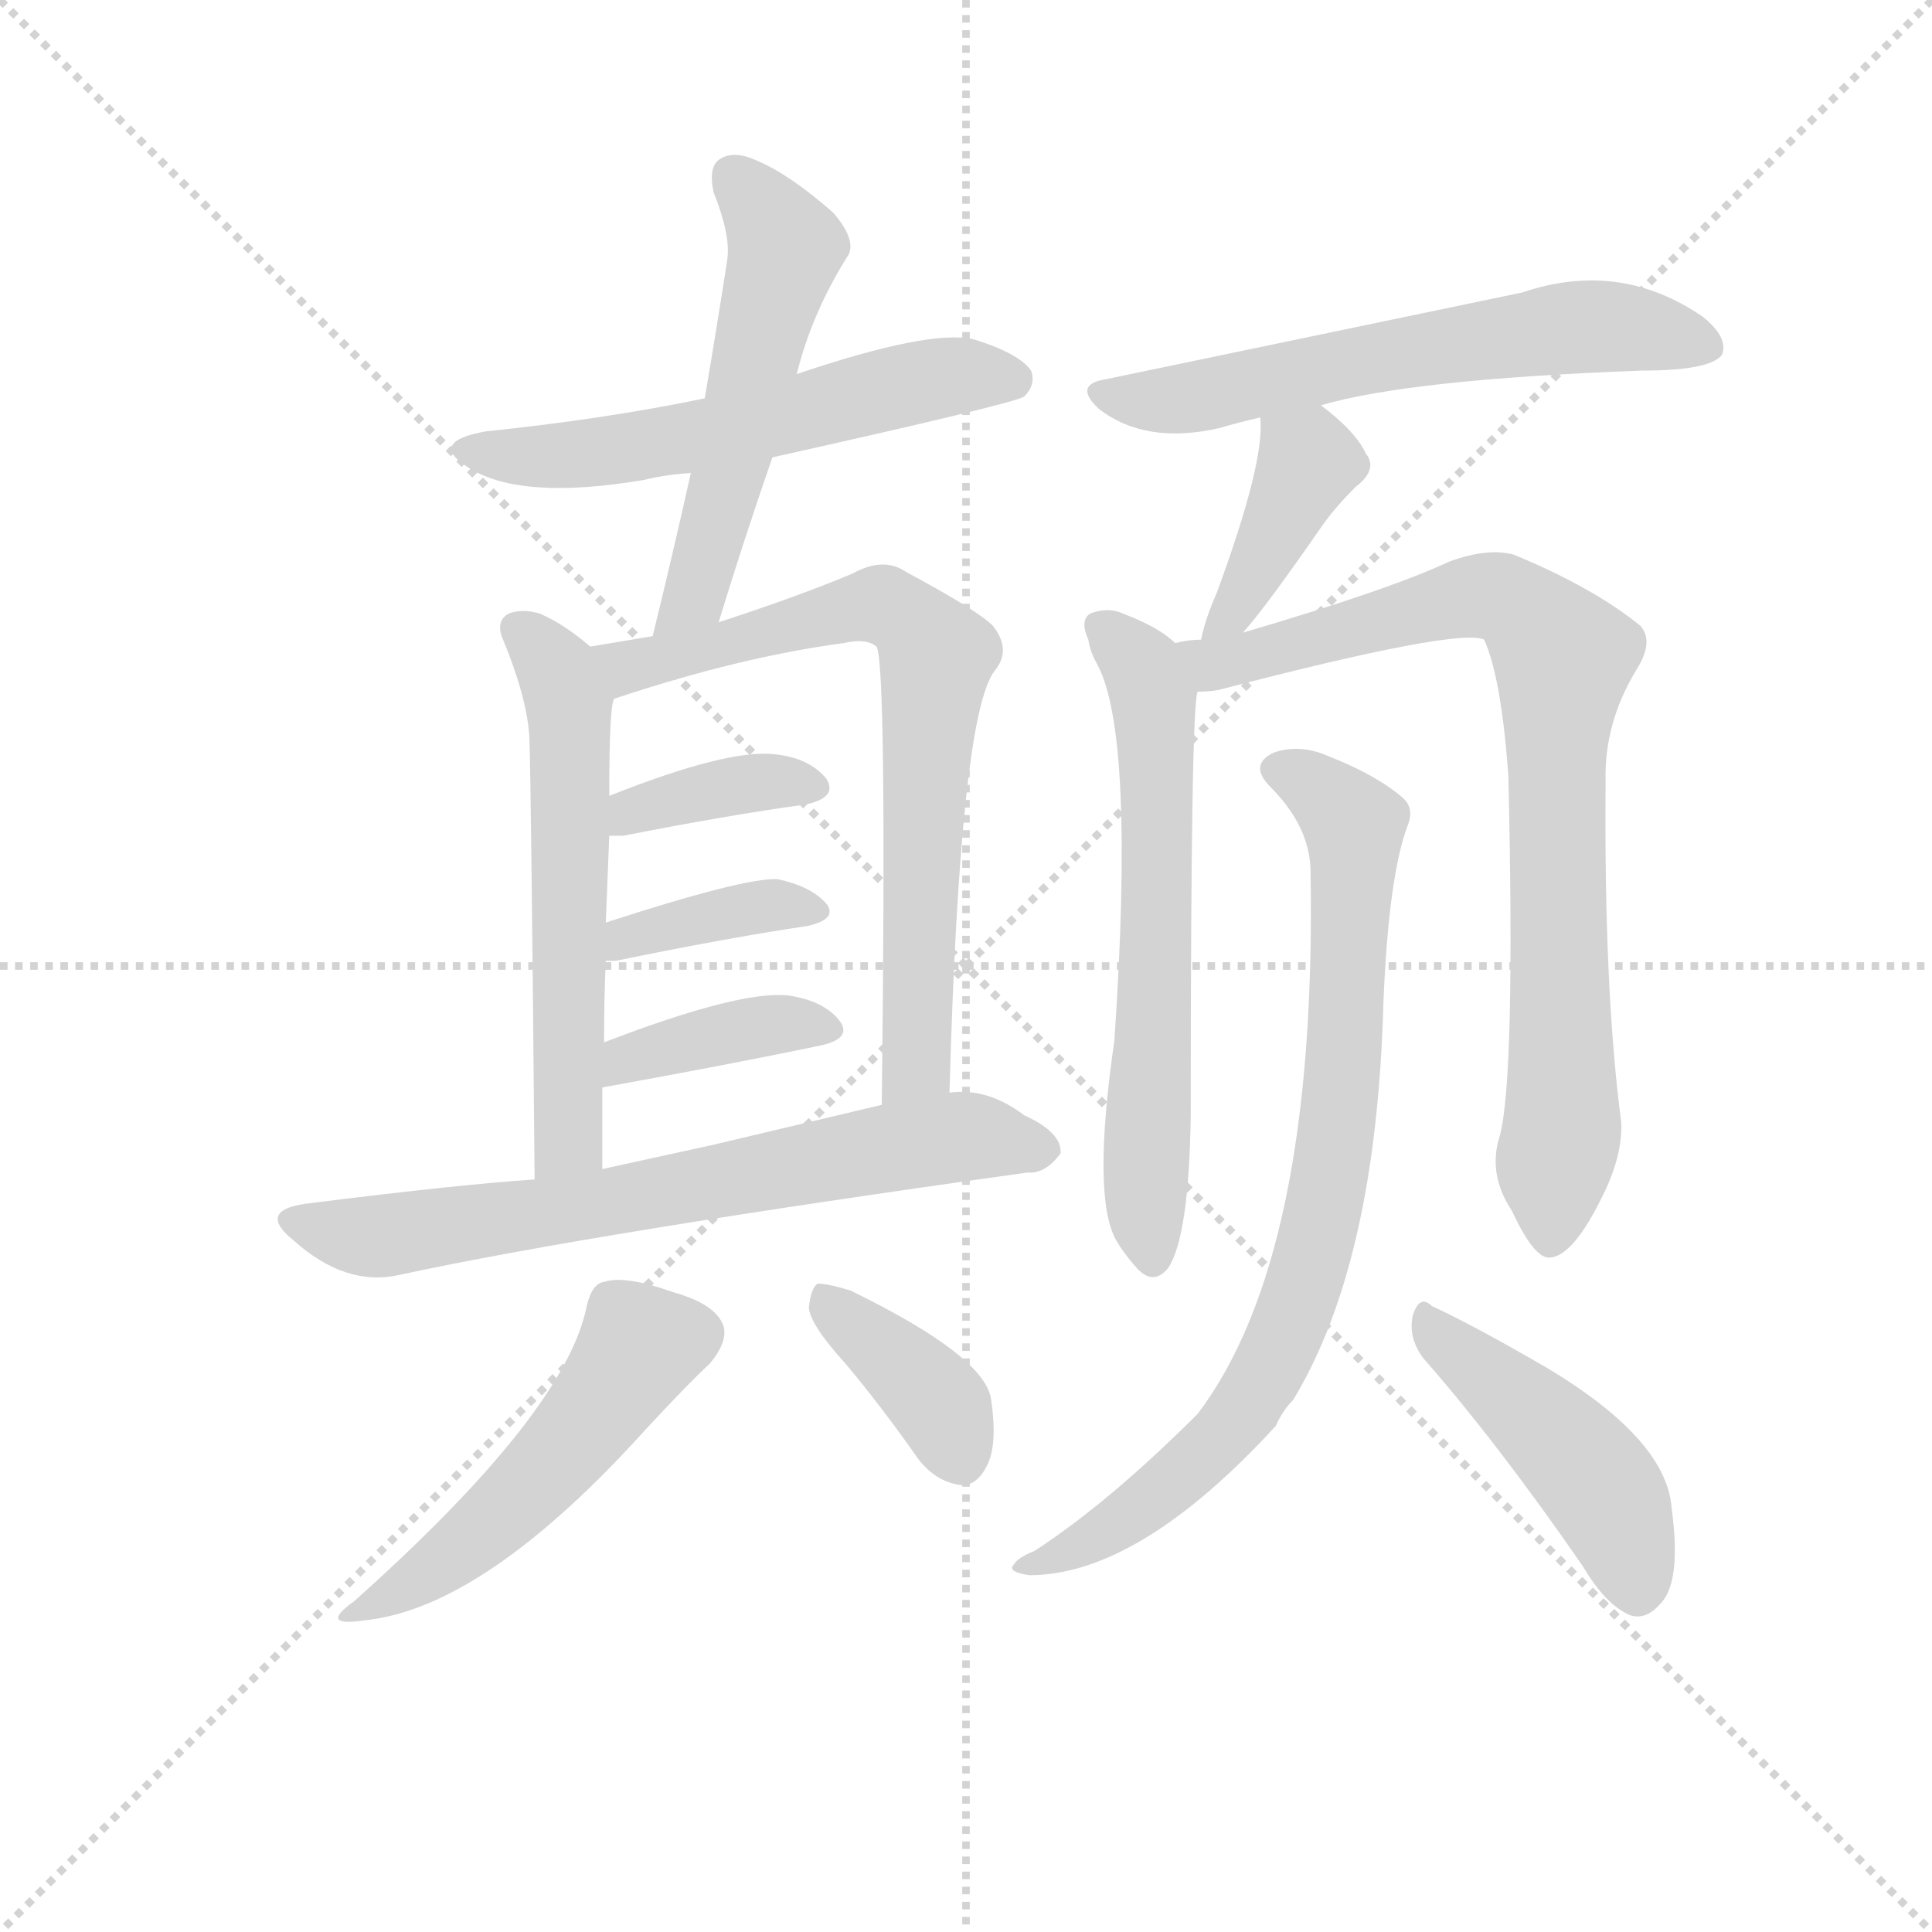 <svg version="1.1" viewBox="0 0 1024 1024" xmlns="http://www.w3.org/2000/svg">
  <g stroke="lightgray" stroke-dasharray="1,1" stroke-width="1" transform="scale(4, 4)">
    <line x1="0" y1="0" x2="256" y2="256"></line>
    <line x1="256" y1="0" x2="0" y2="256"></line>
    <line x1="128" y1="0" x2="128" y2="256"></line>
    <line x1="0" y1="128" x2="256" y2="128"></line>
  </g>
<g transform="scale(0.92, -0.92) translate(60, -900)">
   <style type="text/css">
    @keyframes keyframes0 {
      from {
       stroke: blue;
       stroke-dashoffset: 574;
       stroke-width: 128;
       }
       65% {
       animation-timing-function: step-end;
       stroke: blue;
       stroke-dashoffset: 0;
       stroke-width: 128;
       }
       to {
       stroke: black;
       stroke-width: 1024;
       }
       }
       #make-me-a-hanzi-animation-0 {
         animation: keyframes0 0.717s both;
         animation-delay: 0s;
         animation-timing-function: linear;
       }
    @keyframes keyframes1 {
      from {
       stroke: blue;
       stroke-dashoffset: 539;
       stroke-width: 128;
       }
       64% {
       animation-timing-function: step-end;
       stroke: blue;
       stroke-dashoffset: 0;
       stroke-width: 128;
       }
       to {
       stroke: black;
       stroke-width: 1024;
       }
       }
       #make-me-a-hanzi-animation-1 {
         animation: keyframes1 0.689s both;
         animation-delay: 0.717s;
         animation-timing-function: linear;
       }
    @keyframes keyframes2 {
      from {
       stroke: blue;
       stroke-dashoffset: 577;
       stroke-width: 128;
       }
       65% {
       animation-timing-function: step-end;
       stroke: blue;
       stroke-dashoffset: 0;
       stroke-width: 128;
       }
       to {
       stroke: black;
       stroke-width: 1024;
       }
       }
       #make-me-a-hanzi-animation-2 {
         animation: keyframes2 0.72s both;
         animation-delay: 1.406s;
         animation-timing-function: linear;
       }
    @keyframes keyframes3 {
      from {
       stroke: blue;
       stroke-dashoffset: 720;
       stroke-width: 128;
       }
       70% {
       animation-timing-function: step-end;
       stroke: blue;
       stroke-dashoffset: 0;
       stroke-width: 128;
       }
       to {
       stroke: black;
       stroke-width: 1024;
       }
       }
       #make-me-a-hanzi-animation-3 {
         animation: keyframes3 0.836s both;
         animation-delay: 2.125s;
         animation-timing-function: linear;
       }
    @keyframes keyframes4 {
      from {
       stroke: blue;
       stroke-dashoffset: 372;
       stroke-width: 128;
       }
       55% {
       animation-timing-function: step-end;
       stroke: blue;
       stroke-dashoffset: 0;
       stroke-width: 128;
       }
       to {
       stroke: black;
       stroke-width: 1024;
       }
       }
       #make-me-a-hanzi-animation-4 {
         animation: keyframes4 0.553s both;
         animation-delay: 2.961s;
         animation-timing-function: linear;
       }
    @keyframes keyframes5 {
      from {
       stroke: blue;
       stroke-dashoffset: 378;
       stroke-width: 128;
       }
       55% {
       animation-timing-function: step-end;
       stroke: blue;
       stroke-dashoffset: 0;
       stroke-width: 128;
       }
       to {
       stroke: black;
       stroke-width: 1024;
       }
       }
       #make-me-a-hanzi-animation-5 {
         animation: keyframes5 0.558s both;
         animation-delay: 3.514s;
         animation-timing-function: linear;
       }
    @keyframes keyframes6 {
      from {
       stroke: blue;
       stroke-dashoffset: 386;
       stroke-width: 128;
       }
       56% {
       animation-timing-function: step-end;
       stroke: blue;
       stroke-dashoffset: 0;
       stroke-width: 128;
       }
       to {
       stroke: black;
       stroke-width: 1024;
       }
       }
       #make-me-a-hanzi-animation-6 {
         animation: keyframes6 0.564s both;
         animation-delay: 4.072s;
         animation-timing-function: linear;
       }
    @keyframes keyframes7 {
      from {
       stroke: blue;
       stroke-dashoffset: 691;
       stroke-width: 128;
       }
       69% {
       animation-timing-function: step-end;
       stroke: blue;
       stroke-dashoffset: 0;
       stroke-width: 128;
       }
       to {
       stroke: black;
       stroke-width: 1024;
       }
       }
       #make-me-a-hanzi-animation-7 {
         animation: keyframes7 0.812s both;
         animation-delay: 4.636s;
         animation-timing-function: linear;
       }
    @keyframes keyframes8 {
      from {
       stroke: blue;
       stroke-dashoffset: 509;
       stroke-width: 128;
       }
       62% {
       animation-timing-function: step-end;
       stroke: blue;
       stroke-dashoffset: 0;
       stroke-width: 128;
       }
       to {
       stroke: black;
       stroke-width: 1024;
       }
       }
       #make-me-a-hanzi-animation-8 {
         animation: keyframes8 0.664s both;
         animation-delay: 5.448s;
         animation-timing-function: linear;
       }
    @keyframes keyframes9 {
      from {
       stroke: blue;
       stroke-dashoffset: 380;
       stroke-width: 128;
       }
       55% {
       animation-timing-function: step-end;
       stroke: blue;
       stroke-dashoffset: 0;
       stroke-width: 128;
       }
       to {
       stroke: black;
       stroke-width: 1024;
       }
       }
       #make-me-a-hanzi-animation-9 {
         animation: keyframes9 0.559s both;
         animation-delay: 6.112s;
         animation-timing-function: linear;
       }
    @keyframes keyframes10 {
      from {
       stroke: blue;
       stroke-dashoffset: 611;
       stroke-width: 128;
       }
       67% {
       animation-timing-function: step-end;
       stroke: blue;
       stroke-dashoffset: 0;
       stroke-width: 128;
       }
       to {
       stroke: black;
       stroke-width: 1024;
       }
       }
       #make-me-a-hanzi-animation-10 {
         animation: keyframes10 0.747s both;
         animation-delay: 6.672s;
         animation-timing-function: linear;
       }
    @keyframes keyframes11 {
      from {
       stroke: blue;
       stroke-dashoffset: 400;
       stroke-width: 128;
       }
       57% {
       animation-timing-function: step-end;
       stroke: blue;
       stroke-dashoffset: 0;
       stroke-width: 128;
       }
       to {
       stroke: black;
       stroke-width: 1024;
       }
       }
       #make-me-a-hanzi-animation-11 {
         animation: keyframes11 0.576s both;
         animation-delay: 7.419s;
         animation-timing-function: linear;
       }
    @keyframes keyframes12 {
      from {
       stroke: blue;
       stroke-dashoffset: 630;
       stroke-width: 128;
       }
       67% {
       animation-timing-function: step-end;
       stroke: blue;
       stroke-dashoffset: 0;
       stroke-width: 128;
       }
       to {
       stroke: black;
       stroke-width: 1024;
       }
       }
       #make-me-a-hanzi-animation-12 {
         animation: keyframes12 0.763s both;
         animation-delay: 7.994s;
         animation-timing-function: linear;
       }
    @keyframes keyframes13 {
      from {
       stroke: blue;
       stroke-dashoffset: 828;
       stroke-width: 128;
       }
       73% {
       animation-timing-function: step-end;
       stroke: blue;
       stroke-dashoffset: 0;
       stroke-width: 128;
       }
       to {
       stroke: black;
       stroke-width: 1024;
       }
       }
       #make-me-a-hanzi-animation-13 {
         animation: keyframes13 0.924s both;
         animation-delay: 8.757s;
         animation-timing-function: linear;
       }
    @keyframes keyframes14 {
      from {
       stroke: blue;
       stroke-dashoffset: 815;
       stroke-width: 128;
       }
       73% {
       animation-timing-function: step-end;
       stroke: blue;
       stroke-dashoffset: 0;
       stroke-width: 128;
       }
       to {
       stroke: black;
       stroke-width: 1024;
       }
       }
       #make-me-a-hanzi-animation-14 {
         animation: keyframes14 0.913s both;
         animation-delay: 9.681s;
         animation-timing-function: linear;
       }
    @keyframes keyframes15 {
      from {
       stroke: blue;
       stroke-dashoffset: 454;
       stroke-width: 128;
       }
       60% {
       animation-timing-function: step-end;
       stroke: blue;
       stroke-dashoffset: 0;
       stroke-width: 128;
       }
       to {
       stroke: black;
       stroke-width: 1024;
       }
       }
       #make-me-a-hanzi-animation-15 {
         animation: keyframes15 0.619s both;
         animation-delay: 10.594s;
         animation-timing-function: linear;
       }
</style>
<path d="M 385.0 636.5 Q 524.0 667.5 530.0 671.5 Q 537.0 678.5 534.0 686.5 Q 527.0 696.5 501.0 704.5 Q 476.0 710.5 399.0 684.5 L 346.0 670.5 Q 288.0 658.5 220.0 651.5 Q 186.0 645.5 210.0 630.5 Q 240.0 611.5 311.0 623.5 Q 323.0 626.5 338.0 627.5 L 385.0 636.5 Z" fill="lightgray"></path> 
<path d="M 354.0 541.5 Q 369.0 590.5 385.0 636.5 L 399.0 684.5 Q 408.0 720.5 429.0 753.5 Q 433.0 762.5 420.0 777.5 Q 395.0 799.5 376.0 807.5 Q 363.0 813.5 355.0 808.5 Q 348.0 804.5 351.0 789.5 Q 361.0 764.5 359.0 750.5 Q 353.0 711.5 346.0 670.5 L 338.0 627.5 Q 328.0 582.5 316.0 533.5 C 309.0 504.5 345.0 512.5 354.0 541.5 Z" fill="lightgray"></path> 
<path d="M 280.0 527.5 Q 265.0 540.5 251.0 546.5 Q 241.0 549.5 233.0 546.5 Q 226.0 542.5 229.0 533.5 Q 244.0 497.5 245.0 474.5 Q 246.0 447.5 248.0 220.5 C 248.0 190.5 287.0 196.5 287.0 226.5 L 287.0 273.5 L 288.0 299.5 Q 288.0 324.5 289.0 346.5 L 289.0 368.5 L 291.0 418.5 L 291.0 441.5 Q 291.0 495.5 294.0 497.5 C 297.0 513.5 297.0 513.5 280.0 527.5 Z" fill="lightgray"></path> 
<path d="M 487.0 270.5 Q 493.0 487.5 513.0 513.5 Q 523.0 525.5 512.0 539.5 Q 503.0 548.5 462.0 570.5 Q 449.0 579.5 431.0 569.5 Q 400.0 556.5 354.0 541.5 L 316.0 533.5 L 280.0 527.5 C 250.0 522.5 265.0 488.5 294.0 497.5 Q 366.0 521.5 426.0 529.5 Q 439.0 532.5 445.0 527.5 Q 451.0 517.5 448.0 263.5 C 448.0 233.5 486.0 240.5 487.0 270.5 Z" fill="lightgray"></path> 
<path d="M 291.0 418.5 L 299.0 418.5 Q 360.0 430.5 404.0 436.5 Q 423.0 440.5 416.0 451.5 Q 406.0 463.5 386.0 465.5 Q 359.0 468.5 291.0 441.5 C 263.0 430.5 261.0 418.5 291.0 418.5 Z" fill="lightgray"></path> 
<path d="M 289.0 346.5 L 295.0 346.5 Q 358.0 359.5 405.0 366.5 Q 423.0 370.5 416.0 379.5 Q 407.0 389.5 388.0 393.5 Q 369.0 394.5 289.0 368.5 C 260.0 359.5 259.0 346.5 289.0 346.5 Z" fill="lightgray"></path> 
<path d="M 287.0 273.5 Q 359.0 286.5 412.0 297.5 Q 431.0 301.5 424.0 311.5 Q 415.0 323.5 394.0 326.5 Q 366.0 329.5 288.0 299.5 C 260.0 288.5 257.0 268.5 287.0 273.5 Z" fill="lightgray"></path> 
<path d="M 248.0 220.5 Q 203.0 217.5 116.0 206.5 Q 88.0 202.5 109.0 185.5 Q 139.0 158.5 170.0 165.5 Q 281.0 189.5 532.0 224.5 Q 542.0 223.5 551.0 235.5 Q 552.0 247.5 530.0 257.5 Q 509.0 273.5 487.0 270.5 L 448.0 263.5 L 351.0 240.5 L 287.0 226.5 L 248.0 220.5 Z" fill="lightgray"></path> 
<path d="M 278.0 147.5 Q 266.0 86.5 144.0 -22.5 Q 123.0 -37.5 150.0 -33.5 Q 219.0 -26.5 312.0 76.5 Q 337.0 103.5 349.0 114.5 Q 359.0 126.5 357.0 135.5 Q 353.0 148.5 328.0 155.5 Q 300.0 165.5 288.0 161.5 Q 281.0 160.5 278.0 147.5 Z" fill="lightgray"></path> 
<path d="M 427.0 114.5 Q 448.0 89.5 469.0 59.5 Q 479.0 46.5 493.0 44.5 Q 502.0 43.5 508.0 54.5 Q 515.0 66.5 511.0 93.5 Q 508.0 118.5 430.0 156.5 Q 417.0 160.5 411.0 160.5 Q 407.0 157.5 406.0 146.5 Q 407.0 136.5 427.0 114.5 Z" fill="lightgray"></path> 
<path d="M 701.0 666.5 Q 752.0 681.5 886.0 686.5 Q 925.0 686.5 932.0 695.5 Q 936.0 705.5 921.0 717.5 Q 873.0 750.5 817.0 731.5 L 577.0 681.5 Q 558.0 678.5 573.0 664.5 Q 600.0 643.5 643.0 653.5 Q 653.0 656.5 666.0 659.5 L 701.0 666.5 Z" fill="lightgray"></path> 
<path d="M 656.0 535.5 Q 668.0 548.5 702.0 597.5 Q 709.0 607.5 721.0 619.5 Q 734.0 629.5 727.0 638.5 Q 721.0 651.5 701.0 666.5 C 677.0 684.5 664.0 689.5 666.0 659.5 Q 669.0 634.5 641.0 558.5 Q 634.0 542.5 632.0 531.5 C 626.0 502.5 636.0 512.5 656.0 535.5 Z" fill="lightgray"></path> 
<path d="M 617.0 529.5 Q 608.0 538.5 587.0 546.5 Q 578.0 550.5 568.0 546.5 Q 562.0 542.5 567.0 531.5 Q 568.0 524.5 572.0 517.5 Q 594.0 477.5 582.0 300.5 Q 569.0 210.5 583.0 185.5 Q 587.0 178.5 594.0 170.5 Q 604.0 158.5 613.0 169.5 Q 625.0 187.5 626.0 257.5 Q 626.0 494.5 630.0 501.5 C 632.0 518.5 632.0 518.5 617.0 529.5 Z" fill="lightgray"></path> 
<path d="M 804.0 245.5 Q 797.0 223.5 811.0 202.5 Q 824.0 174.5 833.0 175.5 Q 846.0 176.5 862.0 208.5 Q 875.0 233.5 874.0 253.5 Q 864.0 329.5 865.0 449.5 Q 864.0 483.5 883.0 514.5 Q 893.0 530.5 885.0 539.5 Q 858.0 561.5 812.0 580.5 Q 797.0 584.5 775.0 576.5 Q 741.0 560.5 656.0 535.5 L 632.0 531.5 Q 625.0 531.5 617.0 529.5 C 587.0 525.5 600.0 497.5 630.0 501.5 Q 636.0 501.5 642.0 502.5 Q 780.0 538.5 795.0 531.5 Q 805.0 509.5 809.0 452.5 Q 813.0 278.5 804.0 245.5 Z" fill="lightgray"></path> 
<path d="M 695.0 399.5 Q 699.0 176.5 630.0 85.5 Q 579.0 34.5 536.0 6.5 Q 526.0 2.5 524.0 -1.5 Q 520.0 -5.5 533.0 -7.5 Q 596.0 -7.5 675.0 78.5 Q 679.0 87.5 685.0 93.5 Q 733.0 172.5 737.0 322.5 Q 740.0 395.5 751.0 424.5 Q 755.0 434.5 748.0 440.5 Q 733.0 453.5 705.0 464.5 Q 689.0 471.5 674.0 466.5 Q 659.0 459.5 672.0 446.5 Q 694.0 424.5 695.0 399.5 Z" fill="lightgray"></path> 
<path d="M 760.0 117.5 Q 803.0 68.5 852.0 -2.5 Q 865.0 -24.5 879.0 -30.5 Q 888.0 -33.5 896.0 -24.5 Q 909.0 -12.5 903.0 31.5 Q 900.0 70.5 832.0 111.5 Q 789.0 136.5 765.0 147.5 Q 758.0 154.5 754.0 142.5 Q 751.0 129.5 760.0 117.5 Z" fill="lightgray"></path> 
      <clipPath id="make-me-a-hanzi-clip-0">
      <path d="M 385.0 636.5 Q 524.0 667.5 530.0 671.5 Q 537.0 678.5 534.0 686.5 Q 527.0 696.5 501.0 704.5 Q 476.0 710.5 399.0 684.5 L 346.0 670.5 Q 288.0 658.5 220.0 651.5 Q 186.0 645.5 210.0 630.5 Q 240.0 611.5 311.0 623.5 Q 323.0 626.5 338.0 627.5 L 385.0 636.5 Z" fill="lightgray"></path>
      </clipPath>
      <path clip-path="url(#make-me-a-hanzi-clip-0)" d="M 212.0 642.5 L 240.0 636.5 L 280.0 639.5 L 394.0 658.5 L 488.0 683.5 L 524.0 681.5 " fill="none" id="make-me-a-hanzi-animation-0" stroke-dasharray="446 892" stroke-linecap="round"></path>

      <clipPath id="make-me-a-hanzi-clip-1">
      <path d="M 354.0 541.5 Q 369.0 590.5 385.0 636.5 L 399.0 684.5 Q 408.0 720.5 429.0 753.5 Q 433.0 762.5 420.0 777.5 Q 395.0 799.5 376.0 807.5 Q 363.0 813.5 355.0 808.5 Q 348.0 804.5 351.0 789.5 Q 361.0 764.5 359.0 750.5 Q 353.0 711.5 346.0 670.5 L 338.0 627.5 Q 328.0 582.5 316.0 533.5 C 309.0 504.5 345.0 512.5 354.0 541.5 Z" fill="lightgray"></path>
      </clipPath>
      <path clip-path="url(#make-me-a-hanzi-clip-1)" d="M 362.0 798.5 L 392.0 755.5 L 344.0 567.5 L 321.0 539.5 " fill="none" id="make-me-a-hanzi-animation-1" stroke-dasharray="411 822" stroke-linecap="round"></path>

      <clipPath id="make-me-a-hanzi-clip-2">
      <path d="M 280.0 527.5 Q 265.0 540.5 251.0 546.5 Q 241.0 549.5 233.0 546.5 Q 226.0 542.5 229.0 533.5 Q 244.0 497.5 245.0 474.5 Q 246.0 447.5 248.0 220.5 C 248.0 190.5 287.0 196.5 287.0 226.5 L 287.0 273.5 L 288.0 299.5 Q 288.0 324.5 289.0 346.5 L 289.0 368.5 L 291.0 418.5 L 291.0 441.5 Q 291.0 495.5 294.0 497.5 C 297.0 513.5 297.0 513.5 280.0 527.5 Z" fill="lightgray"></path>
      </clipPath>
      <path clip-path="url(#make-me-a-hanzi-clip-2)" d="M 239.0 537.5 L 255.0 522.5 L 268.0 494.5 L 270.0 453.5 L 268.0 249.5 L 265.0 240.5 L 253.0 234.5 " fill="none" id="make-me-a-hanzi-animation-2" stroke-dasharray="449 898" stroke-linecap="round"></path>

      <clipPath id="make-me-a-hanzi-clip-3">
      <path d="M 487.0 270.5 Q 493.0 487.5 513.0 513.5 Q 523.0 525.5 512.0 539.5 Q 503.0 548.5 462.0 570.5 Q 449.0 579.5 431.0 569.5 Q 400.0 556.5 354.0 541.5 L 316.0 533.5 L 280.0 527.5 C 250.0 522.5 265.0 488.5 294.0 497.5 Q 366.0 521.5 426.0 529.5 Q 439.0 532.5 445.0 527.5 Q 451.0 517.5 448.0 263.5 C 448.0 233.5 486.0 240.5 487.0 270.5 Z" fill="lightgray"></path>
      </clipPath>
      <path clip-path="url(#make-me-a-hanzi-clip-3)" d="M 287.0 524.5 L 298.0 517.5 L 314.0 517.5 L 449.0 550.5 L 474.0 532.5 L 479.0 519.5 L 469.0 288.5 L 452.0 277.5 " fill="none" id="make-me-a-hanzi-animation-3" stroke-dasharray="592 1184" stroke-linecap="round"></path>

      <clipPath id="make-me-a-hanzi-clip-4">
      <path d="M 291.0 418.5 L 299.0 418.5 Q 360.0 430.5 404.0 436.5 Q 423.0 440.5 416.0 451.5 Q 406.0 463.5 386.0 465.5 Q 359.0 468.5 291.0 441.5 C 263.0 430.5 261.0 418.5 291.0 418.5 Z" fill="lightgray"></path>
      </clipPath>
      <path clip-path="url(#make-me-a-hanzi-clip-4)" d="M 295.0 424.5 L 322.0 437.5 L 374.0 449.5 L 407.0 446.5 " fill="none" id="make-me-a-hanzi-animation-4" stroke-dasharray="244 488" stroke-linecap="round"></path>

      <clipPath id="make-me-a-hanzi-clip-5">
      <path d="M 289.0 346.5 L 295.0 346.5 Q 358.0 359.5 405.0 366.5 Q 423.0 370.5 416.0 379.5 Q 407.0 389.5 388.0 393.5 Q 369.0 394.5 289.0 368.5 C 260.0 359.5 259.0 346.5 289.0 346.5 Z" fill="lightgray"></path>
      </clipPath>
      <path clip-path="url(#make-me-a-hanzi-clip-5)" d="M 292.0 352.5 L 303.0 362.5 L 341.0 371.5 L 392.0 379.5 L 408.0 374.5 " fill="none" id="make-me-a-hanzi-animation-5" stroke-dasharray="250 500" stroke-linecap="round"></path>

      <clipPath id="make-me-a-hanzi-clip-6">
      <path d="M 287.0 273.5 Q 359.0 286.5 412.0 297.5 Q 431.0 301.5 424.0 311.5 Q 415.0 323.5 394.0 326.5 Q 366.0 329.5 288.0 299.5 C 260.0 288.5 257.0 268.5 287.0 273.5 Z" fill="lightgray"></path>
      </clipPath>
      <path clip-path="url(#make-me-a-hanzi-clip-6)" d="M 295.0 279.5 L 302.0 292.5 L 323.0 297.5 L 381.0 309.5 L 415.0 306.5 " fill="none" id="make-me-a-hanzi-animation-6" stroke-dasharray="258 516" stroke-linecap="round"></path>

      <clipPath id="make-me-a-hanzi-clip-7">
      <path d="M 248.0 220.5 Q 203.0 217.5 116.0 206.5 Q 88.0 202.5 109.0 185.5 Q 139.0 158.5 170.0 165.5 Q 281.0 189.5 532.0 224.5 Q 542.0 223.5 551.0 235.5 Q 552.0 247.5 530.0 257.5 Q 509.0 273.5 487.0 270.5 L 448.0 263.5 L 351.0 240.5 L 287.0 226.5 L 248.0 220.5 Z" fill="lightgray"></path>
      </clipPath>
      <path clip-path="url(#make-me-a-hanzi-clip-7)" d="M 111.0 196.5 L 154.0 187.5 L 485.0 244.5 L 540.0 237.5 " fill="none" id="make-me-a-hanzi-animation-7" stroke-dasharray="563 1126" stroke-linecap="round"></path>

      <clipPath id="make-me-a-hanzi-clip-8">
      <path d="M 278.0 147.5 Q 266.0 86.5 144.0 -22.5 Q 123.0 -37.5 150.0 -33.5 Q 219.0 -26.5 312.0 76.5 Q 337.0 103.5 349.0 114.5 Q 359.0 126.5 357.0 135.5 Q 353.0 148.5 328.0 155.5 Q 300.0 165.5 288.0 161.5 Q 281.0 160.5 278.0 147.5 Z" fill="lightgray"></path>
      </clipPath>
      <path clip-path="url(#make-me-a-hanzi-clip-8)" d="M 343.0 132.5 L 310.0 125.5 L 248.0 45.5 L 203.0 5.5 L 154.0 -24.5 " fill="none" id="make-me-a-hanzi-animation-8" stroke-dasharray="381 762" stroke-linecap="round"></path>

      <clipPath id="make-me-a-hanzi-clip-9">
      <path d="M 427.0 114.5 Q 448.0 89.5 469.0 59.5 Q 479.0 46.5 493.0 44.5 Q 502.0 43.5 508.0 54.5 Q 515.0 66.5 511.0 93.5 Q 508.0 118.5 430.0 156.5 Q 417.0 160.5 411.0 160.5 Q 407.0 157.5 406.0 146.5 Q 407.0 136.5 427.0 114.5 Z" fill="lightgray"></path>
      </clipPath>
      <path clip-path="url(#make-me-a-hanzi-clip-9)" d="M 414.0 151.5 L 473.0 100.5 L 494.0 59.5 " fill="none" id="make-me-a-hanzi-animation-9" stroke-dasharray="252 504" stroke-linecap="round"></path>

      <clipPath id="make-me-a-hanzi-clip-10">
      <path d="M 701.0 666.5 Q 752.0 681.5 886.0 686.5 Q 925.0 686.5 932.0 695.5 Q 936.0 705.5 921.0 717.5 Q 873.0 750.5 817.0 731.5 L 577.0 681.5 Q 558.0 678.5 573.0 664.5 Q 600.0 643.5 643.0 653.5 Q 653.0 656.5 666.0 659.5 L 701.0 666.5 Z" fill="lightgray"></path>
      </clipPath>
      <path clip-path="url(#make-me-a-hanzi-clip-10)" d="M 575.0 673.5 L 596.0 668.5 L 631.0 671.5 L 844.0 711.5 L 891.0 709.5 L 924.0 700.5 " fill="none" id="make-me-a-hanzi-animation-10" stroke-dasharray="483 966" stroke-linecap="round"></path>

      <clipPath id="make-me-a-hanzi-clip-11">
      <path d="M 656.0 535.5 Q 668.0 548.5 702.0 597.5 Q 709.0 607.5 721.0 619.5 Q 734.0 629.5 727.0 638.5 Q 721.0 651.5 701.0 666.5 C 677.0 684.5 664.0 689.5 666.0 659.5 Q 669.0 634.5 641.0 558.5 Q 634.0 542.5 632.0 531.5 C 626.0 502.5 636.0 512.5 656.0 535.5 Z" fill="lightgray"></path>
      </clipPath>
      <path clip-path="url(#make-me-a-hanzi-clip-11)" d="M 673.0 655.5 L 694.0 633.5 L 655.0 554.5 L 637.0 536.5 " fill="none" id="make-me-a-hanzi-animation-11" stroke-dasharray="272 544" stroke-linecap="round"></path>

      <clipPath id="make-me-a-hanzi-clip-12">
      <path d="M 617.0 529.5 Q 608.0 538.5 587.0 546.5 Q 578.0 550.5 568.0 546.5 Q 562.0 542.5 567.0 531.5 Q 568.0 524.5 572.0 517.5 Q 594.0 477.5 582.0 300.5 Q 569.0 210.5 583.0 185.5 Q 587.0 178.5 594.0 170.5 Q 604.0 158.5 613.0 169.5 Q 625.0 187.5 626.0 257.5 Q 626.0 494.5 630.0 501.5 C 632.0 518.5 632.0 518.5 617.0 529.5 Z" fill="lightgray"></path>
      </clipPath>
      <path clip-path="url(#make-me-a-hanzi-clip-12)" d="M 575.0 538.5 L 600.0 512.5 L 605.0 488.5 L 607.0 325.5 L 600.0 233.5 L 604.0 175.5 " fill="none" id="make-me-a-hanzi-animation-12" stroke-dasharray="502 1004" stroke-linecap="round"></path>

      <clipPath id="make-me-a-hanzi-clip-13">
      <path d="M 804.0 245.5 Q 797.0 223.5 811.0 202.5 Q 824.0 174.5 833.0 175.5 Q 846.0 176.5 862.0 208.5 Q 875.0 233.5 874.0 253.5 Q 864.0 329.5 865.0 449.5 Q 864.0 483.5 883.0 514.5 Q 893.0 530.5 885.0 539.5 Q 858.0 561.5 812.0 580.5 Q 797.0 584.5 775.0 576.5 Q 741.0 560.5 656.0 535.5 L 632.0 531.5 Q 625.0 531.5 617.0 529.5 C 587.0 525.5 600.0 497.5 630.0 501.5 Q 636.0 501.5 642.0 502.5 Q 780.0 538.5 795.0 531.5 Q 805.0 509.5 809.0 452.5 Q 813.0 278.5 804.0 245.5 Z" fill="lightgray"></path>
      </clipPath>
      <path clip-path="url(#make-me-a-hanzi-clip-13)" d="M 625.0 524.5 L 653.0 517.5 L 708.0 536.5 L 803.0 556.5 L 821.0 545.5 L 841.0 521.5 L 836.0 463.5 L 840.0 248.5 L 834.0 186.5 " fill="none" id="make-me-a-hanzi-animation-13" stroke-dasharray="700 1400" stroke-linecap="round"></path>

      <clipPath id="make-me-a-hanzi-clip-14">
      <path d="M 695.0 399.5 Q 699.0 176.5 630.0 85.5 Q 579.0 34.5 536.0 6.5 Q 526.0 2.5 524.0 -1.5 Q 520.0 -5.5 533.0 -7.5 Q 596.0 -7.5 675.0 78.5 Q 679.0 87.5 685.0 93.5 Q 733.0 172.5 737.0 322.5 Q 740.0 395.5 751.0 424.5 Q 755.0 434.5 748.0 440.5 Q 733.0 453.5 705.0 464.5 Q 689.0 471.5 674.0 466.5 Q 659.0 459.5 672.0 446.5 Q 694.0 424.5 695.0 399.5 Z" fill="lightgray"></path>
      </clipPath>
      <path clip-path="url(#make-me-a-hanzi-clip-14)" d="M 676.0 456.5 L 693.0 450.5 L 720.0 424.5 L 712.0 258.5 L 690.0 154.5 L 670.0 109.5 L 642.0 69.5 L 581.0 19.5 L 538.0 -1.5 L 532.0 0.5 " fill="none" id="make-me-a-hanzi-animation-14" stroke-dasharray="687 1374" stroke-linecap="round"></path>

      <clipPath id="make-me-a-hanzi-clip-15">
      <path d="M 760.0 117.5 Q 803.0 68.5 852.0 -2.5 Q 865.0 -24.5 879.0 -30.5 Q 888.0 -33.5 896.0 -24.5 Q 909.0 -12.5 903.0 31.5 Q 900.0 70.5 832.0 111.5 Q 789.0 136.5 765.0 147.5 Q 758.0 154.5 754.0 142.5 Q 751.0 129.5 760.0 117.5 Z" fill="lightgray"></path>
      </clipPath>
      <path clip-path="url(#make-me-a-hanzi-clip-15)" d="M 764.0 136.5 L 858.0 48.5 L 875.0 18.5 L 883.0 -15.5 " fill="none" id="make-me-a-hanzi-animation-15" stroke-dasharray="326 652" stroke-linecap="round"></path>

</g>
</svg>

